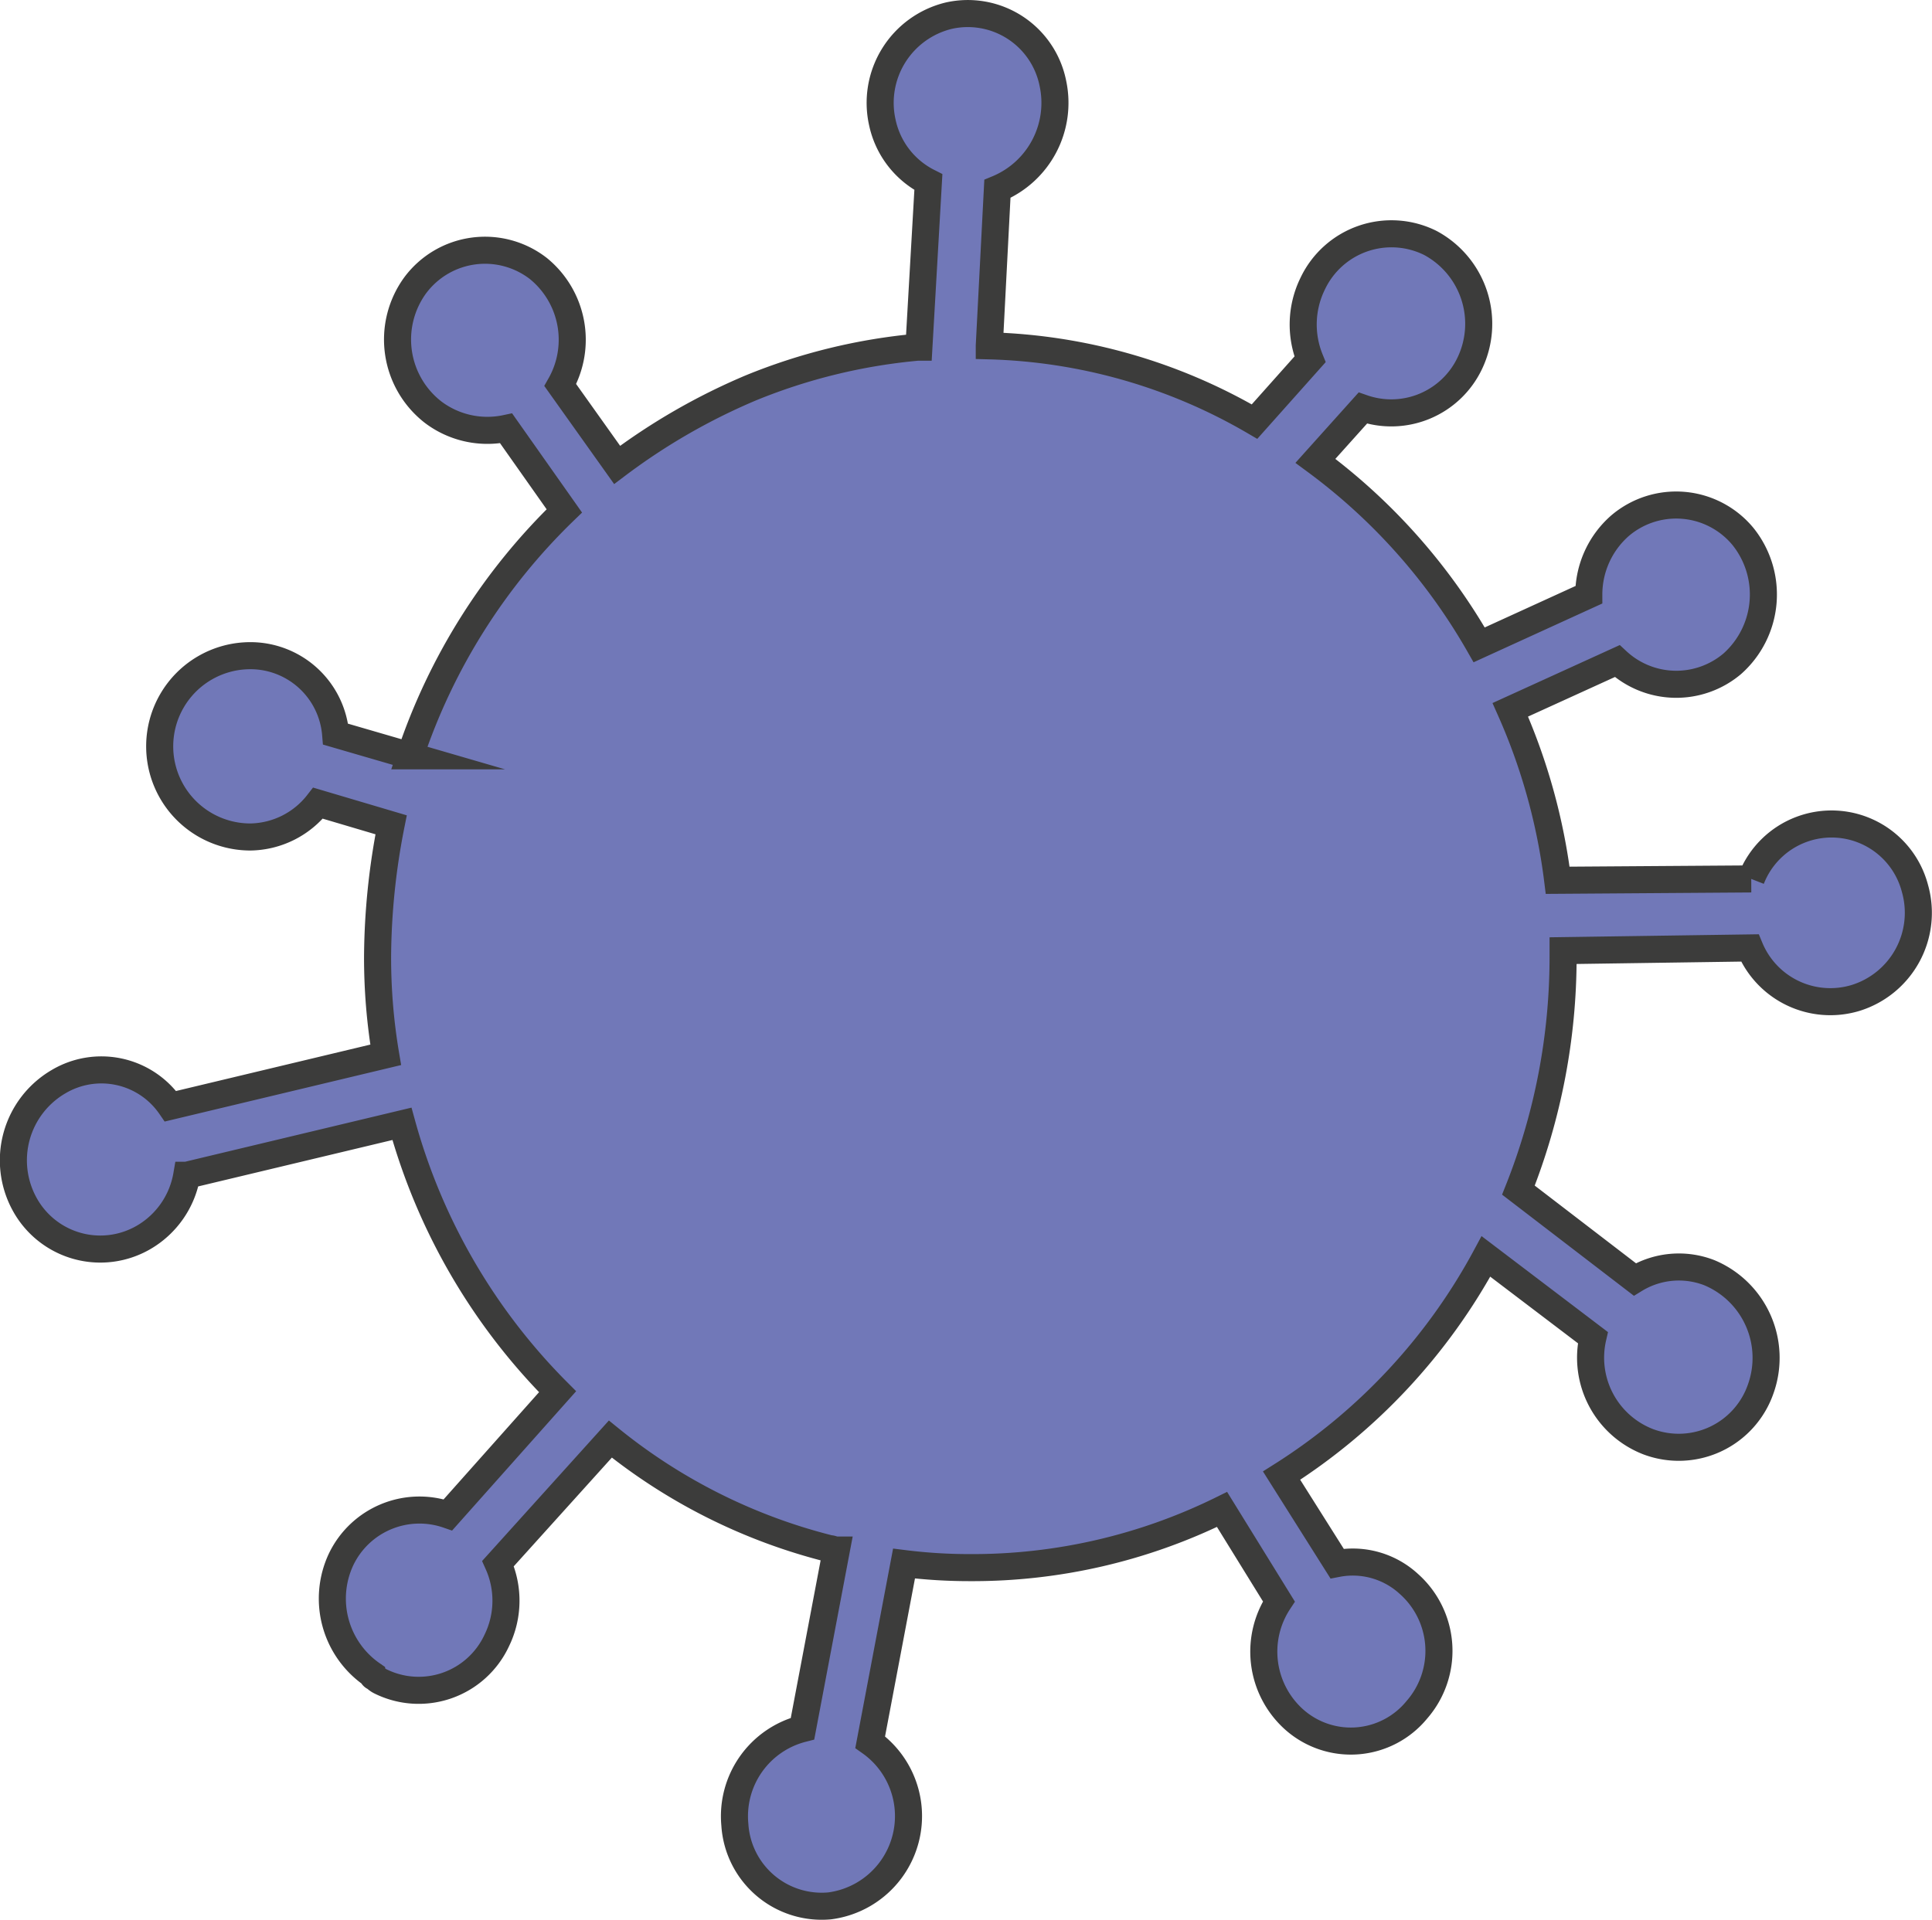 <svg id="Layer_1" data-name="Layer 1" xmlns="http://www.w3.org/2000/svg" viewBox="0 0 142.76 141.9"><defs><style>.cls-1{fill:#7178b8;stroke:#3c3c3b;stroke-miterlimit:10;stroke-width:2px;}</style></defs><path class="cls-1" d="M148.6,93.7a6.44,6.44,0,0,1-7.8-3.7l-13.8.2v.5a46.6,46.6,0,0,1-3.3,17.2l8.6,6.6a6.23,6.23,0,0,1,5.5-.5,6.82,6.82,0,0,1,3.8,8.6,6.41,6.41,0,0,1-8.3,3.9,6.66,6.66,0,0,1-4.1-7.7l-7.9-6A43.56,43.56,0,0,1,106.2,129l4.1,6.5a6.12,6.12,0,0,1,5.3,1.5,6.62,6.62,0,0,1,.6,9.3,6.3,6.3,0,0,1-9.1.7,6.73,6.73,0,0,1-1.1-8.7l-4.2-6.8a41.68,41.68,0,0,1-18.6,4.3,39.08,39.08,0,0,1-4.9-.3l-2.5,13.2a6.69,6.69,0,0,1-3,12.1,6.43,6.43,0,0,1-7-6,6.68,6.68,0,0,1,5-7.1l2.5-13.2c-.2,0-.3-.1-.5-.1a41.94,41.94,0,0,1-16.2-8.1l-8.3,9.2a6.7,6.7,0,0,1-.1,5.7,6.36,6.36,0,0,1-8.6,3,1.38,1.38,0,0,1-.4-.3.22.22,0,0,1-.2-.2,6.82,6.82,0,0,1-2.3-8.5,6.42,6.42,0,0,1,7.9-3.3l8.1-9.1A44.89,44.89,0,0,1,41.2,103l-15.9,3.8a6.6,6.6,0,0,1-3.2,4.6,6.37,6.37,0,0,1-8.8-2.5,6.73,6.73,0,0,1,2.5-9,6.2,6.2,0,0,1,8.3,1.8L40,97.9a43.15,43.15,0,0,1-.6-7.3,51.45,51.45,0,0,1,1-9.7L35,79.3a6.45,6.45,0,0,1-5,2.5,6.7,6.7,0,0,1,0-13.4,6.32,6.32,0,0,1,6.3,5.8l5.5,1.6A45,45,0,0,1,53.2,57.7l-4.3-6.1a6.65,6.65,0,0,1-5.4-1.2A6.8,6.8,0,0,1,42.2,41a6.43,6.43,0,0,1,9.1-1.2,6.79,6.79,0,0,1,1.6,8.6l4.2,5.9A46.32,46.32,0,0,1,67,48.6h0a42.62,42.62,0,0,1,12.3-3h.1l.7-12.2h0A6.43,6.43,0,0,1,76.7,29a6.63,6.63,0,0,1,4.9-7.9,6.41,6.41,0,0,1,7.7,5,6.88,6.88,0,0,1-4.1,7.8l-.6,11.6a41,41,0,0,1,19.6,5.6l4.1-4.6h0a6.85,6.85,0,0,1,.2-5.6,6.44,6.44,0,0,1,8.7-3,6.78,6.78,0,0,1,2.9,8.9,6.42,6.42,0,0,1-7.9,3.3L108.7,54a43.94,43.94,0,0,1,12.1,13.6l8.1-3.7a6.77,6.77,0,0,1,2.3-5.1,6.4,6.4,0,0,1,9.1.8,6.85,6.85,0,0,1-.8,9.4,6.41,6.41,0,0,1-8.5-.2l-7.9,3.6A44.43,44.43,0,0,1,126.6,85l14.3-.1a6.37,6.37,0,0,1,12.1.7A6.59,6.59,0,0,1,148.6,93.7Z" transform="translate(-11.5 -19.94)"/></svg>